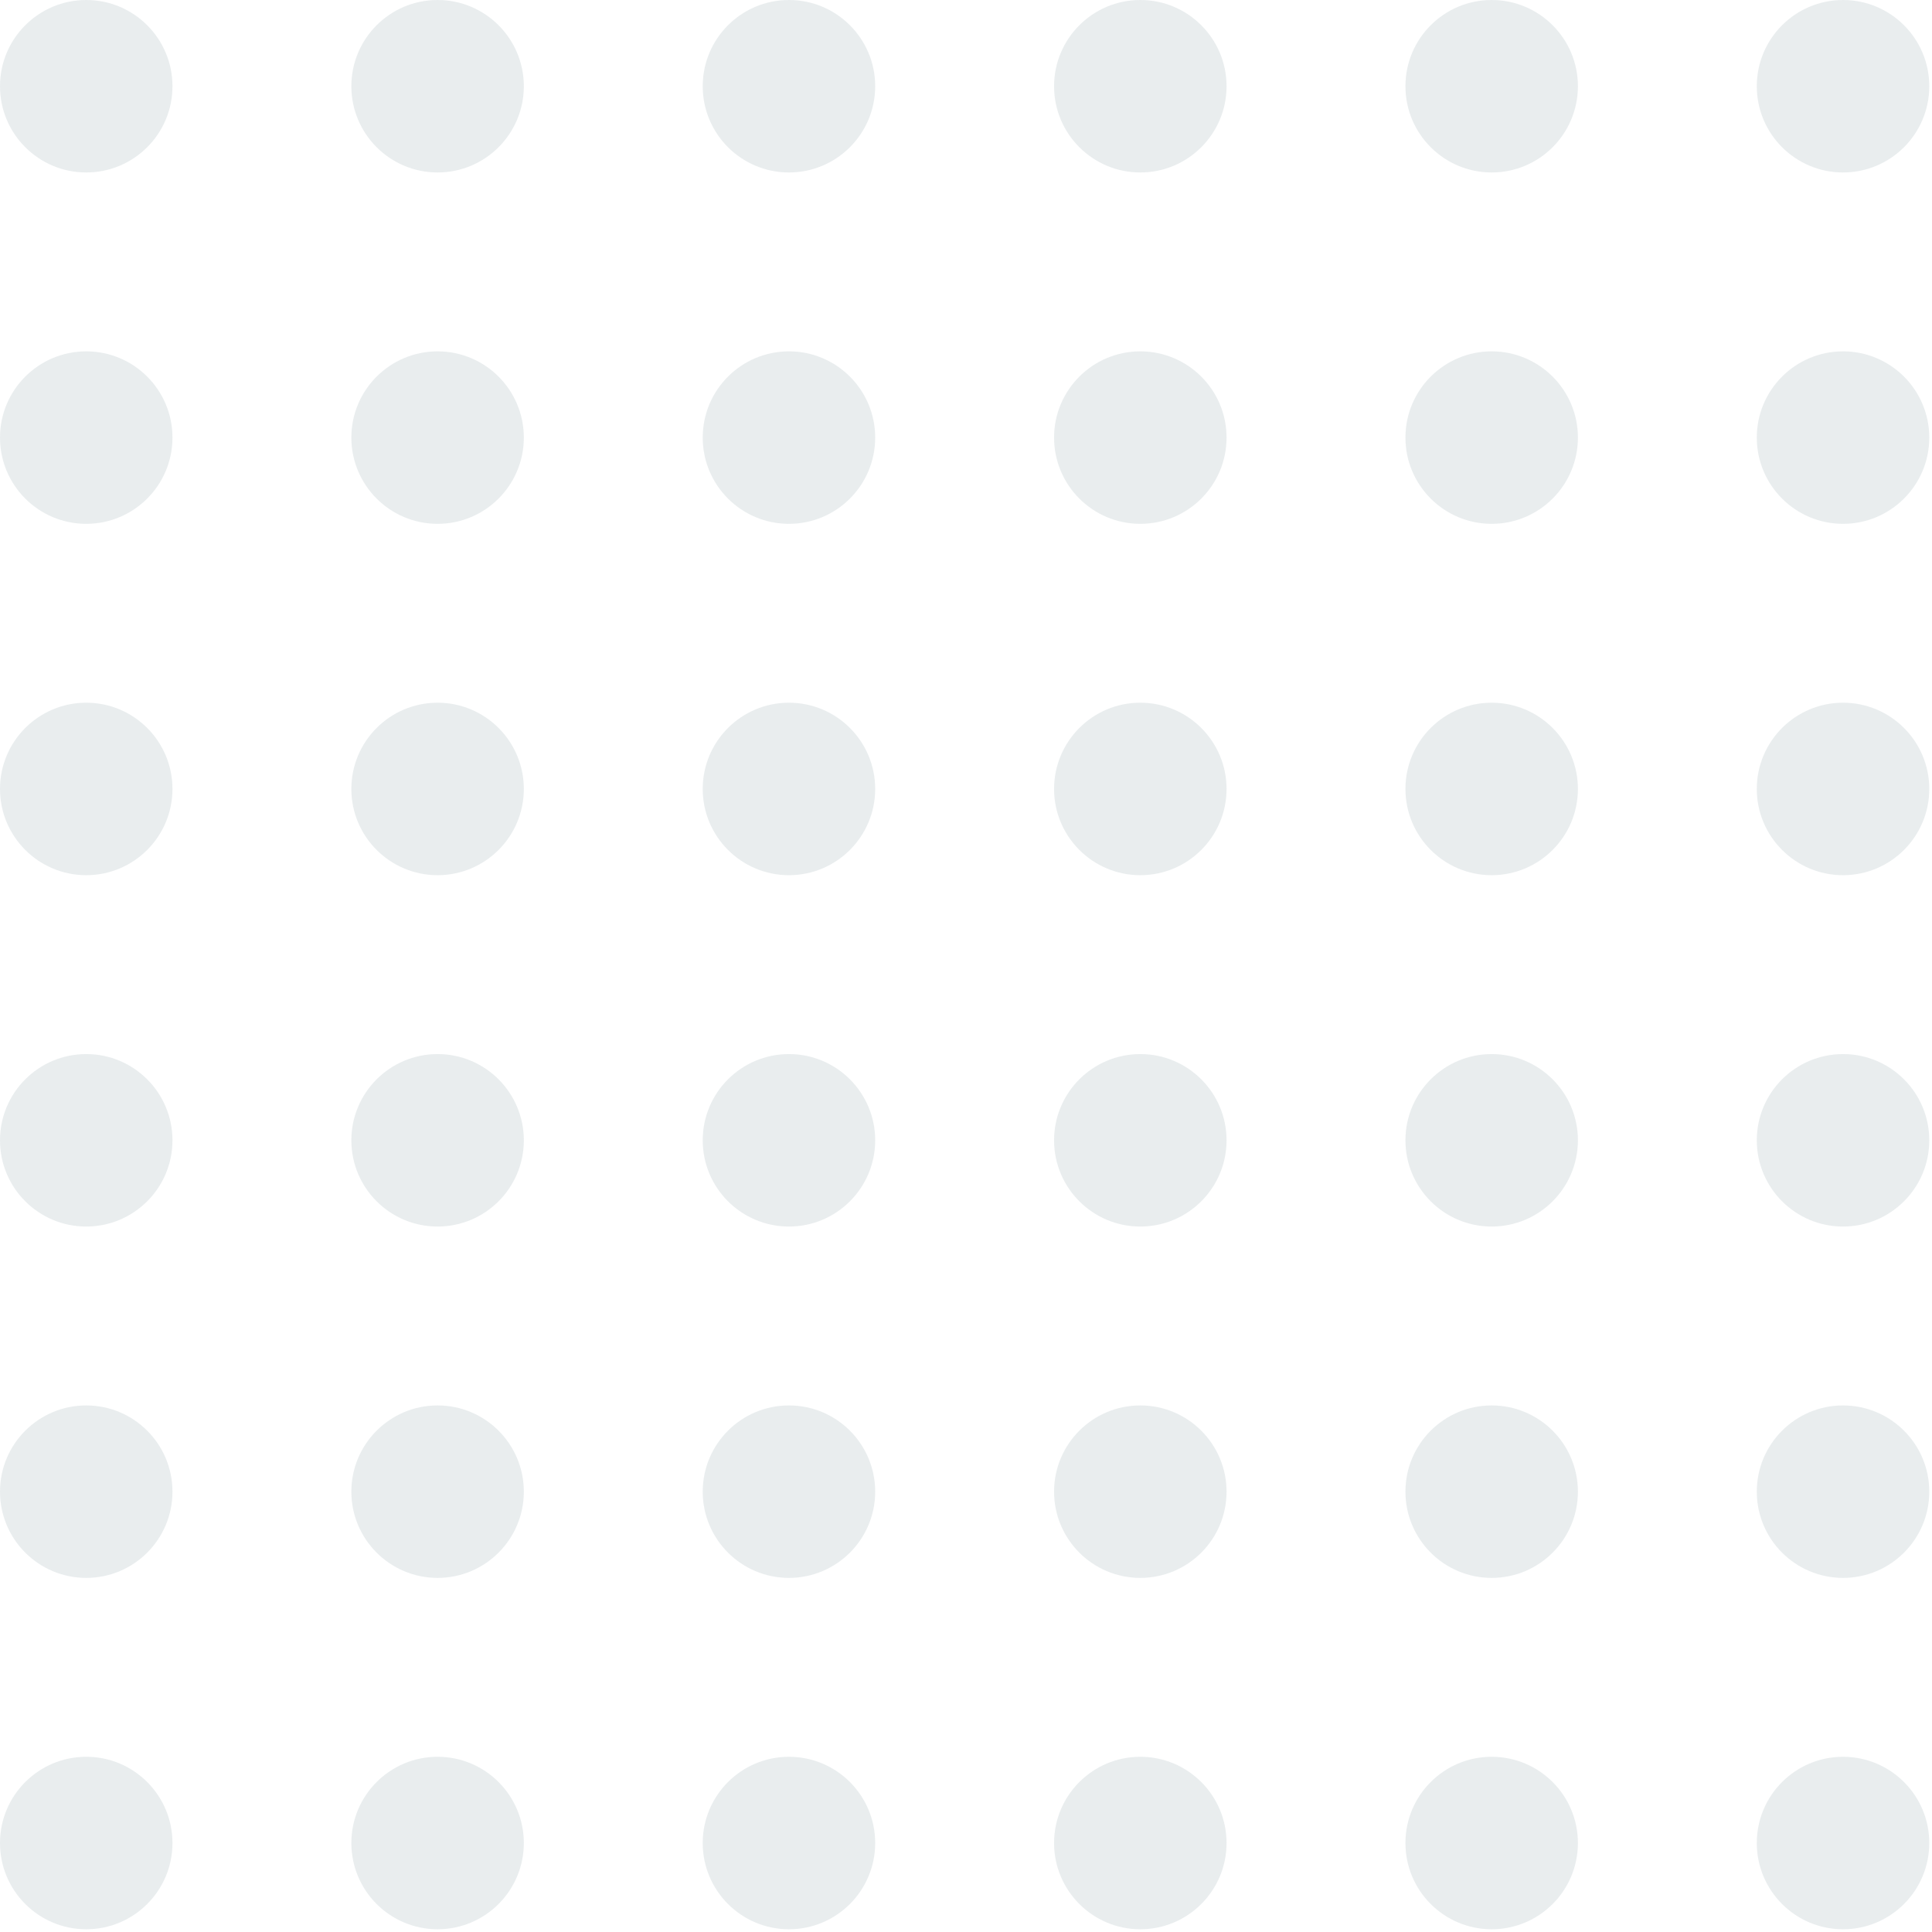 <svg width="216" height="216" viewBox="0 0 216 216" fill="none" xmlns="http://www.w3.org/2000/svg">
<g opacity="0.1">
<path d="M9.641 19.282C14.966 19.282 19.282 14.966 19.282 9.641C19.282 4.317 14.966 0 9.641 0C4.317 0 0 4.317 0 9.641C0 14.966 4.317 19.282 9.641 19.282Z" fill="#1E4854"/>
<path d="M48.924 19.282C54.248 19.282 58.565 14.966 58.565 9.641C58.565 4.317 54.248 0 48.924 0C43.599 0 39.282 4.317 39.282 9.641C39.282 14.966 43.599 19.282 48.924 19.282Z" fill="#1E4854"/>
<path d="M88.206 19.282C93.531 19.282 97.847 14.966 97.847 9.641C97.847 4.317 93.531 0 88.206 0C82.882 0 78.565 4.317 78.565 9.641C78.565 14.966 82.882 19.282 88.206 19.282Z" fill="#1E4854"/>
<path d="M127.489 19.282C132.813 19.282 137.13 14.966 137.13 9.641C137.13 4.317 132.813 0 127.489 0C122.164 0 117.847 4.317 117.847 9.641C117.847 14.966 122.164 19.282 127.489 19.282Z" fill="#1E4854"/>
<path d="M166.771 19.282C172.096 19.282 176.412 14.966 176.412 9.641C176.412 4.317 172.096 0 166.771 0C161.446 0 157.13 4.317 157.13 9.641C157.13 14.966 161.446 19.282 166.771 19.282Z" fill="#1E4854"/>
<path d="M206.054 19.282C211.378 19.282 215.695 14.966 215.695 9.641C215.695 4.317 211.378 0 206.054 0C200.729 0 196.412 4.317 196.412 9.641C196.412 14.966 200.729 19.282 206.054 19.282Z" fill="#1E4854"/>
<path d="M9.641 58.565C14.966 58.565 19.282 54.248 19.282 48.923C19.282 43.599 14.966 39.282 9.641 39.282C4.317 39.282 0 43.599 0 48.923C0 54.248 4.317 58.565 9.641 58.565Z" fill="#1E4854"/>
<path d="M48.924 58.565C54.248 58.565 58.565 54.248 58.565 48.923C58.565 43.599 54.248 39.282 48.924 39.282C43.599 39.282 39.282 43.599 39.282 48.923C39.282 54.248 43.599 58.565 48.924 58.565Z" fill="#1E4854"/>
<path d="M88.206 58.565C93.531 58.565 97.847 54.248 97.847 48.923C97.847 43.599 93.531 39.282 88.206 39.282C82.882 39.282 78.565 43.599 78.565 48.923C78.565 54.248 82.882 58.565 88.206 58.565Z" fill="#1E4854"/>
<path d="M127.489 58.565C132.813 58.565 137.13 54.248 137.13 48.923C137.13 43.599 132.813 39.282 127.489 39.282C122.164 39.282 117.847 43.599 117.847 48.923C117.847 54.248 122.164 58.565 127.489 58.565Z" fill="#1E4854"/>
<path d="M166.771 58.565C172.096 58.565 176.412 54.248 176.412 48.923C176.412 43.599 172.096 39.282 166.771 39.282C161.446 39.282 157.13 43.599 157.13 48.923C157.13 54.248 161.446 58.565 166.771 58.565Z" fill="#1E4854"/>
<path d="M206.054 58.565C211.378 58.565 215.695 54.248 215.695 48.923C215.695 43.599 211.378 39.282 206.054 39.282C200.729 39.282 196.412 43.599 196.412 48.923C196.412 54.248 200.729 58.565 206.054 58.565Z" fill="#1E4854"/>
<path d="M9.641 97.847C14.966 97.847 19.282 93.53 19.282 88.206C19.282 82.881 14.966 78.564 9.641 78.564C4.317 78.564 0 82.881 0 88.206C0 93.53 4.317 97.847 9.641 97.847Z" fill="#1E4854"/>
<path d="M48.924 97.847C54.248 97.847 58.565 93.53 58.565 88.206C58.565 82.881 54.248 78.564 48.924 78.564C43.599 78.564 39.282 82.881 39.282 88.206C39.282 93.53 43.599 97.847 48.924 97.847Z" fill="#1E4854"/>
<path d="M88.206 97.847C93.531 97.847 97.847 93.53 97.847 88.206C97.847 82.881 93.531 78.564 88.206 78.564C82.882 78.564 78.565 82.881 78.565 88.206C78.565 93.53 82.882 97.847 88.206 97.847Z" fill="#1E4854"/>
<path d="M127.489 97.847C132.813 97.847 137.13 93.53 137.13 88.206C137.13 82.881 132.813 78.564 127.489 78.564C122.164 78.564 117.847 82.881 117.847 88.206C117.847 93.53 122.164 97.847 127.489 97.847Z" fill="#1E4854"/>
<path d="M166.771 97.847C172.096 97.847 176.412 93.53 176.412 88.206C176.412 82.881 172.096 78.564 166.771 78.564C161.446 78.564 157.13 82.881 157.13 88.206C157.13 93.53 161.446 97.847 166.771 97.847Z" fill="#1E4854"/>
<path d="M206.054 97.847C211.378 97.847 215.695 93.53 215.695 88.206C215.695 82.881 211.378 78.564 206.054 78.564C200.729 78.564 196.412 82.881 196.412 88.206C196.412 93.53 200.729 97.847 206.054 97.847Z" fill="#1E4854"/>
<path d="M9.641 137.129C14.966 137.129 19.282 132.813 19.282 127.488C19.282 122.163 14.966 117.847 9.641 117.847C4.317 117.847 0 122.163 0 127.488C0 132.813 4.317 137.129 9.641 137.129Z" fill="#1E4854"/>
<path d="M48.924 137.129C54.248 137.129 58.565 132.813 58.565 127.488C58.565 122.163 54.248 117.847 48.924 117.847C43.599 117.847 39.282 122.163 39.282 127.488C39.282 132.813 43.599 137.129 48.924 137.129Z" fill="#1E4854"/>
<path d="M88.206 137.129C93.531 137.129 97.847 132.813 97.847 127.488C97.847 122.163 93.531 117.847 88.206 117.847C82.882 117.847 78.565 122.163 78.565 127.488C78.565 132.813 82.882 137.129 88.206 137.129Z" fill="#1E4854"/>
<path d="M127.489 137.129C132.813 137.129 137.13 132.813 137.13 127.488C137.13 122.163 132.813 117.847 127.489 117.847C122.164 117.847 117.847 122.163 117.847 127.488C117.847 132.813 122.164 137.129 127.489 137.129Z" fill="#1E4854"/>
<path d="M166.771 137.129C172.096 137.129 176.412 132.813 176.412 127.488C176.412 122.163 172.096 117.847 166.771 117.847C161.446 117.847 157.13 122.163 157.13 127.488C157.13 132.813 161.446 137.129 166.771 137.129Z" fill="#1E4854"/>
<path d="M206.054 137.129C211.378 137.129 215.695 132.813 215.695 127.488C215.695 122.163 211.378 117.847 206.054 117.847C200.729 117.847 196.412 122.163 196.412 127.488C196.412 132.813 200.729 137.129 206.054 137.129Z" fill="#1E4854"/>
<path d="M9.641 176.411C14.966 176.411 19.282 172.095 19.282 166.77C19.282 161.445 14.966 157.129 9.641 157.129C4.317 157.129 0 161.445 0 166.77C0 172.095 4.317 176.411 9.641 176.411Z" fill="#1E4854"/>
<path d="M48.924 176.411C54.248 176.411 58.565 172.095 58.565 166.77C58.565 161.445 54.248 157.129 48.924 157.129C43.599 157.129 39.282 161.445 39.282 166.77C39.282 172.095 43.599 176.411 48.924 176.411Z" fill="#1E4854"/>
<path d="M88.206 176.411C93.531 176.411 97.847 172.095 97.847 166.77C97.847 161.445 93.531 157.129 88.206 157.129C82.882 157.129 78.565 161.445 78.565 166.77C78.565 172.095 82.882 176.411 88.206 176.411Z" fill="#1E4854"/>
<path d="M127.489 176.411C132.813 176.411 137.13 172.095 137.13 166.77C137.13 161.445 132.813 157.129 127.489 157.129C122.164 157.129 117.847 161.445 117.847 166.77C117.847 172.095 122.164 176.411 127.489 176.411Z" fill="#1E4854"/>
<path d="M166.771 176.411C172.096 176.411 176.412 172.095 176.412 166.77C176.412 161.445 172.096 157.129 166.771 157.129C161.446 157.129 157.13 161.445 157.13 166.77C157.13 172.095 161.446 176.411 166.771 176.411Z" fill="#1E4854"/>
<path d="M206.054 176.411C211.378 176.411 215.695 172.095 215.695 166.77C215.695 161.445 211.378 157.129 206.054 157.129C200.729 157.129 196.412 161.445 196.412 166.77C196.412 172.095 200.729 176.411 206.054 176.411Z" fill="#1E4854"/>
<path d="M9.641 215.694C14.966 215.694 19.282 211.377 19.282 206.052C19.282 200.728 14.966 196.411 9.641 196.411C4.317 196.411 0 200.728 0 206.052C0 211.377 4.317 215.694 9.641 215.694Z" fill="#1E4854"/>
<path d="M48.924 215.694C54.248 215.694 58.565 211.377 58.565 206.052C58.565 200.728 54.248 196.411 48.924 196.411C43.599 196.411 39.282 200.728 39.282 206.052C39.282 211.377 43.599 215.694 48.924 215.694Z" fill="#1E4854"/>
<path d="M88.206 215.694C93.531 215.694 97.847 211.377 97.847 206.052C97.847 200.728 93.531 196.411 88.206 196.411C82.882 196.411 78.565 200.728 78.565 206.052C78.565 211.377 82.882 215.694 88.206 215.694Z" fill="#1E4854"/>
<path d="M127.489 215.694C132.813 215.694 137.13 211.377 137.13 206.052C137.13 200.728 132.813 196.411 127.489 196.411C122.164 196.411 117.847 200.728 117.847 206.052C117.847 211.377 122.164 215.694 127.489 215.694Z" fill="#1E4854"/>
<path d="M166.771 215.694C172.096 215.694 176.412 211.377 176.412 206.052C176.412 200.728 172.096 196.411 166.771 196.411C161.446 196.411 157.13 200.728 157.13 206.052C157.13 211.377 161.446 215.694 166.771 215.694Z" fill="#1E4854"/>
<path d="M206.054 215.694C211.378 215.694 215.695 211.377 215.695 206.052C215.695 200.728 211.378 196.411 206.054 196.411C200.729 196.411 196.412 200.728 196.412 206.052C196.412 211.377 200.729 215.694 206.054 215.694Z" fill="#1E4854"/>
</g>
</svg>
